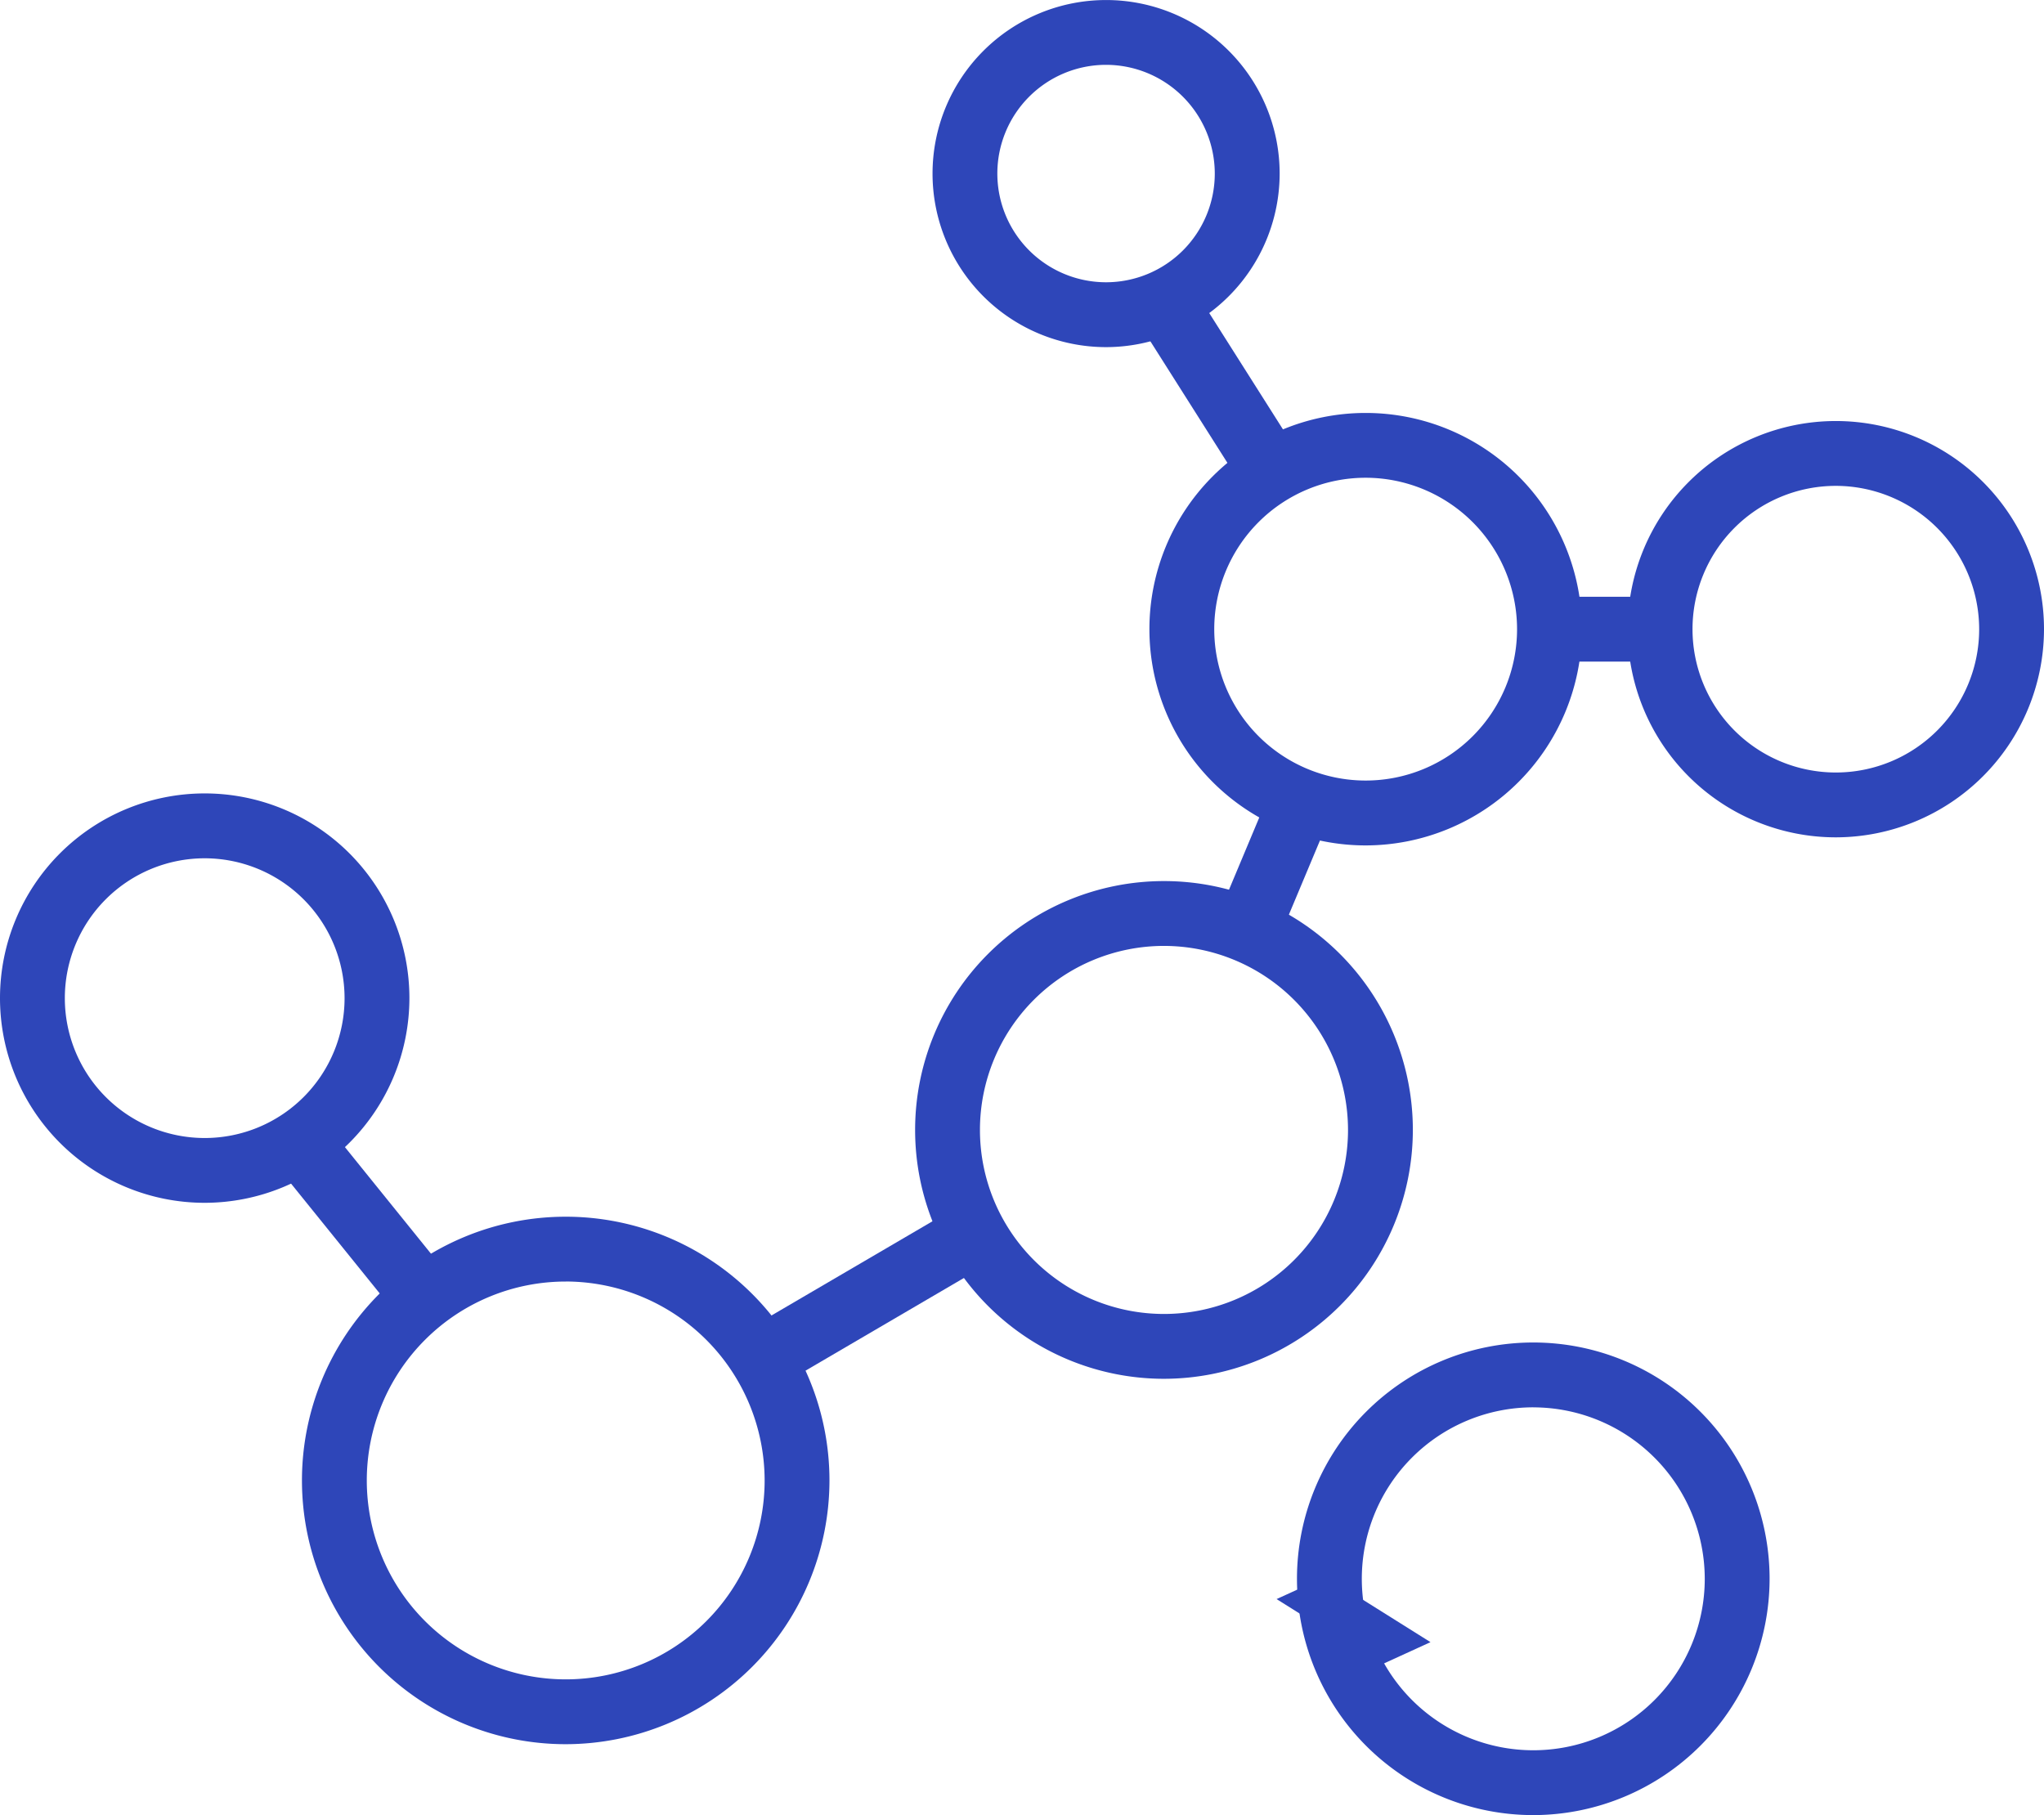 <svg xmlns="http://www.w3.org/2000/svg" viewBox="0 0 57.944 51.457"><defs><style>.cls-1{fill:#2e46b9;}</style></defs><title>16Asset 111</title><g id="Layer_2" data-name="Layer 2"><g id="Layer_1-2" data-name="Layer 1"><path class="cls-1" d="M31.355,9.841A4.92,4.92,0,1,1,36.276,4.92,4.926,4.926,0,0,1,31.355,9.841Zm0-8.003a3.082,3.082,0,1,0,3.082,3.082A3.086,3.086,0,0,0,31.355,1.838Z"/><path class="cls-1" d="M52.042,23.738a5.901,5.901,0,1,1,5.902-5.901A5.908,5.908,0,0,1,52.042,23.738Zm0-9.964a4.063,4.063,0,1,0,4.064,4.063A4.068,4.068,0,0,0,52.042,13.774Z"/><path class="cls-1" d="M38.714,23.967a6.13,6.13,0,1,1,6.13-6.13A6.137,6.137,0,0,1,38.714,23.967Zm0-10.423a4.292,4.292,0,1,0,4.292,4.292A4.297,4.297,0,0,0,38.714,13.544Z"/><path class="cls-1" d="M32.997,39.088a7.055,7.055,0,1,1,7.055-7.055A7.063,7.063,0,0,1,32.997,39.088Zm0-12.272a5.217,5.217,0,1,0,5.217,5.217A5.223,5.223,0,0,0,32.997,26.816Z"/><path class="cls-1" d="M16.037,49.447A7.477,7.477,0,1,1,23.514,41.969,7.486,7.486,0,0,1,16.037,49.447Zm0-13.116a5.639,5.639,0,1,0,5.639,5.639A5.646,5.646,0,0,0,16.037,36.33Z"/><path class="cls-1" d="M5.803,34.099a5.803,5.803,0,1,1,5.803-5.803A5.809,5.809,0,0,1,5.803,34.099Zm0-9.767a3.965,3.965,0,1,0,3.965,3.965A3.969,3.969,0,0,0,5.803,24.332Z"/><path class="cls-1" d="M43.466,51.457a6.699,6.699,0,1,1,6.699-6.699A6.707,6.707,0,0,1,43.466,51.457Zm0-11.56a4.861,4.861,0,1,0,4.861,4.861A4.866,4.866,0,0,0,43.466,39.898Z"/><rect class="cls-1" x="33.599" y="8.125" width="1.838" height="5.685" transform="translate(-0.509 20.181) rotate(-32.364)"/><rect class="cls-1" x="43.925" y="16.918" width="3.135" height="1.838"/><rect class="cls-1" x="34.142" y="23.623" width="3.96" height="1.839" transform="translate(-0.477 48.368) rotate(-67.257)"/><polygon class="cls-1" points="39.155 47.193 36.189 45.333 37.587 44.694 40.552 46.554 39.155 47.193"/><rect class="cls-1" x="21.126" y="35.833" width="6.972" height="1.838" transform="matrix(0.863, -0.505, 0.505, 0.863, -15.196, 17.47)"/><rect class="cls-1" x="9.339" y="31.75" width="1.838" height="5.655" transform="translate(-19.445 14.12) rotate(-38.919)"/></g></g></svg>
